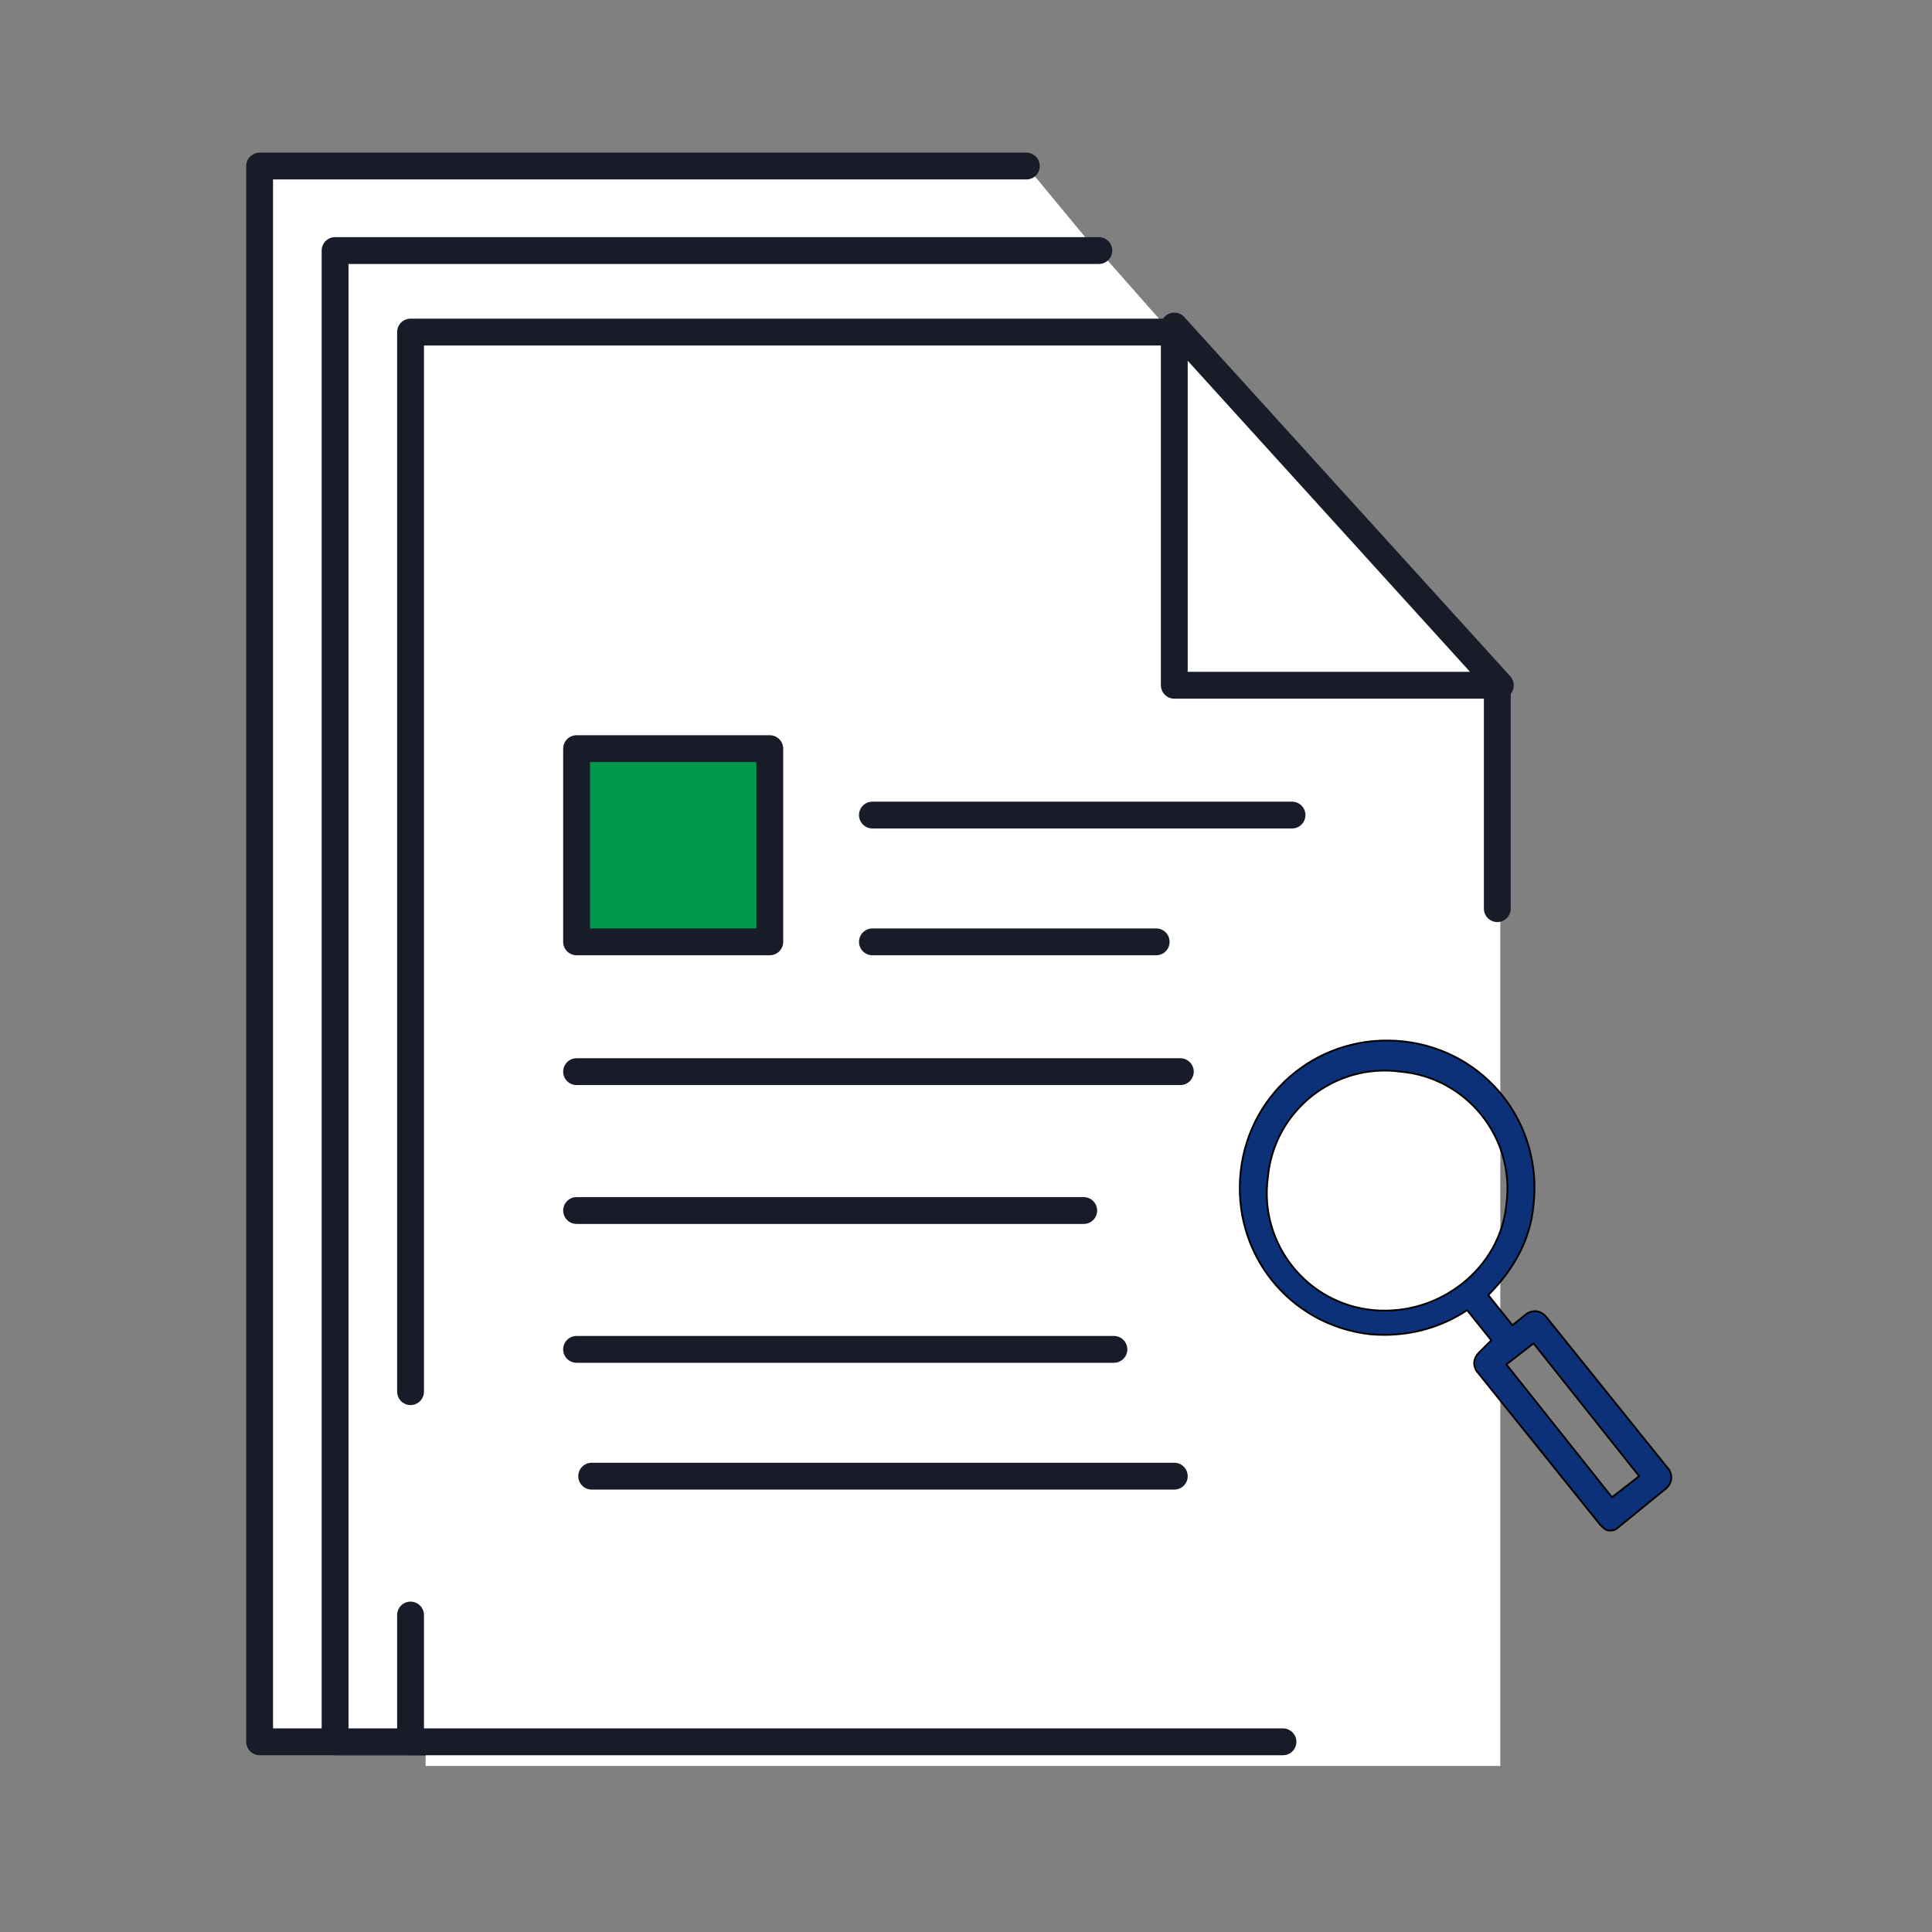 <?xml version="1.0" encoding="utf-8"?>
<!-- Generator: Adobe Illustrator 16.0.0, SVG Export Plug-In . SVG Version: 6.00 Build 0)  -->
<!DOCTYPE svg PUBLIC "-//W3C//DTD SVG 1.1//EN" "http://www.w3.org/Graphics/SVG/1.1/DTD/svg11.dtd">
<svg version="1.1" id="Layer_1" xmlns="http://www.w3.org/2000/svg" xmlns:xlink="http://www.w3.org/1999/xlink" x="0px" y="0px"
	 width="216px" height="216px" viewBox="0 0 216 216" enable-background="new 0 0 216 216" xml:space="preserve">
<rect x="0" y="0" width="216" height="216" fill="#808080" stroke="none"/>
<g>
	
		<polyline id="XMLID_628_" fill="#FFFFFF" stroke="#171C28" stroke-width="3" stroke-linecap="round" stroke-linejoin="round" stroke-miterlimit="10" points="
		150.188,61.425 150.188,194.736 29.025,194.736 29.025,18.563 114.75,18.563 	"/>
	
		<polyline id="XMLID_627_" fill="#FFFFFF" stroke="#171C28" stroke-width="3" stroke-linecap="round" stroke-linejoin="round" stroke-miterlimit="10" points="
		158.625,68.513 158.625,194.736 37.462,194.736 37.462,67.163 37.462,44.888 37.462,28.013 122.85,28.013 	"/>
	<polyline id="XMLID_626_" fill="#FFFFFF" points="167.736,77.288 167.736,197.438 47.587,197.438 47.587,183.264 47.587,157.95 
		47.587,38.813 132.3,38.813 	"/>
	
		<polyline id="XMLID_625_" fill="#FFFFFF" stroke="#171C28" stroke-width="3" stroke-linecap="round" stroke-linejoin="round" stroke-miterlimit="10" points="
		45.9,155.588 45.9,37.125 131.287,37.125 	"/>
	
		<polyline id="XMLID_623_" fill="#FFFFFF" stroke="#171C28" stroke-width="3" stroke-linecap="round" stroke-linejoin="round" stroke-miterlimit="10" points="
		143.438,194.736 45.9,194.736 45.9,180.563 	"/>
	
		<polygon id="XMLID_622_" fill="#FFFFFF" stroke="#171C28" stroke-width="3" stroke-linecap="round" stroke-linejoin="round" stroke-miterlimit="10" points="
		131.287,36.45 131.287,76.612 167.736,76.612 	"/>
	
		<line id="XMLID_621_" fill="none" stroke="#171C28" stroke-width="3" stroke-linecap="round" stroke-linejoin="round" stroke-miterlimit="10" x1="97.538" y1="91.125" x2="144.45" y2="91.125"/>
	
		<line id="XMLID_620_" fill="none" stroke="#171C28" stroke-width="3" stroke-linecap="round" stroke-linejoin="round" stroke-miterlimit="10" x1="97.538" y1="105.3" x2="129.264" y2="105.3"/>
	
		<line id="XMLID_619_" fill="none" stroke="#171C28" stroke-width="3" stroke-linecap="round" stroke-linejoin="round" stroke-miterlimit="10" x1="64.462" y1="119.813" x2="131.963" y2="119.813"/>
	
		<line id="XMLID_618_" fill="none" stroke="#171C28" stroke-width="3" stroke-linecap="round" stroke-linejoin="round" stroke-miterlimit="10" x1="64.462" y1="135.338" x2="121.162" y2="135.338"/>
	
		<line id="XMLID_615_" fill="none" stroke="#171C28" stroke-width="3" stroke-linecap="round" stroke-linejoin="round" stroke-miterlimit="10" x1="64.462" y1="150.861" x2="124.537" y2="150.861"/>
	
		<line id="XMLID_610_" fill="none" stroke="#171C28" stroke-width="3" stroke-linecap="round" stroke-linejoin="round" stroke-miterlimit="10" x1="66.15" y1="165.037" x2="131.287" y2="165.037"/>
	
		<rect id="XMLID_609_" x="64.462" y="83.7" fill="#00984A" stroke="#171C28" stroke-width="3" stroke-linecap="round" stroke-linejoin="round" stroke-miterlimit="10" width="21.6" height="21.6"/>
	
		<line id="XMLID_555_" fill="none" stroke="#171C28" stroke-width="3" stroke-linecap="round" stroke-linejoin="round" stroke-miterlimit="10" x1="167.4" y1="101.587" x2="167.4" y2="76.275"/>
	
		<path fill="#0D3178" stroke="#000000" stroke-width="0.2" stroke-linecap="round" stroke-linejoin="round" stroke-miterlimit="10" d="
		M186.639,164.361L172.8,147.15c-0.675-0.676-1.35-0.676-2.024-0.338l-1.688,1.35l-2.699-3.375
		c2.699-2.699,4.725-6.074,5.063-10.125c1.013-9.112-5.4-17.212-14.514-18.225c-9.112-1.014-17.213,5.399-18.225,14.513
		c-1.013,9.112,5.398,17.212,14.512,18.225c4.051,0.339,7.764-0.675,10.801-2.7l2.699,3.375l-1.35,1.352
		c-0.675,0.675-0.675,1.35-0.338,2.023l13.838,17.213c0.338,0.338,0.675,0.676,1.014,0.676l0,0c0.336,0,0.674,0,1.012-0.338
		l5.399-4.387C186.975,165.713,186.975,165.037,186.639,164.361z M153.563,146.475c-7.424-0.675-12.824-7.425-11.813-14.85
		c0.675-7.425,7.425-12.825,14.85-11.813c7.426,0.674,12.825,7.424,11.813,14.85C167.736,141.75,160.986,147.15,153.563,146.475z
		 M180.225,167.4l-11.813-14.852l3.038-2.361l11.813,14.85L180.225,167.4z"/>
</g>
</svg>
